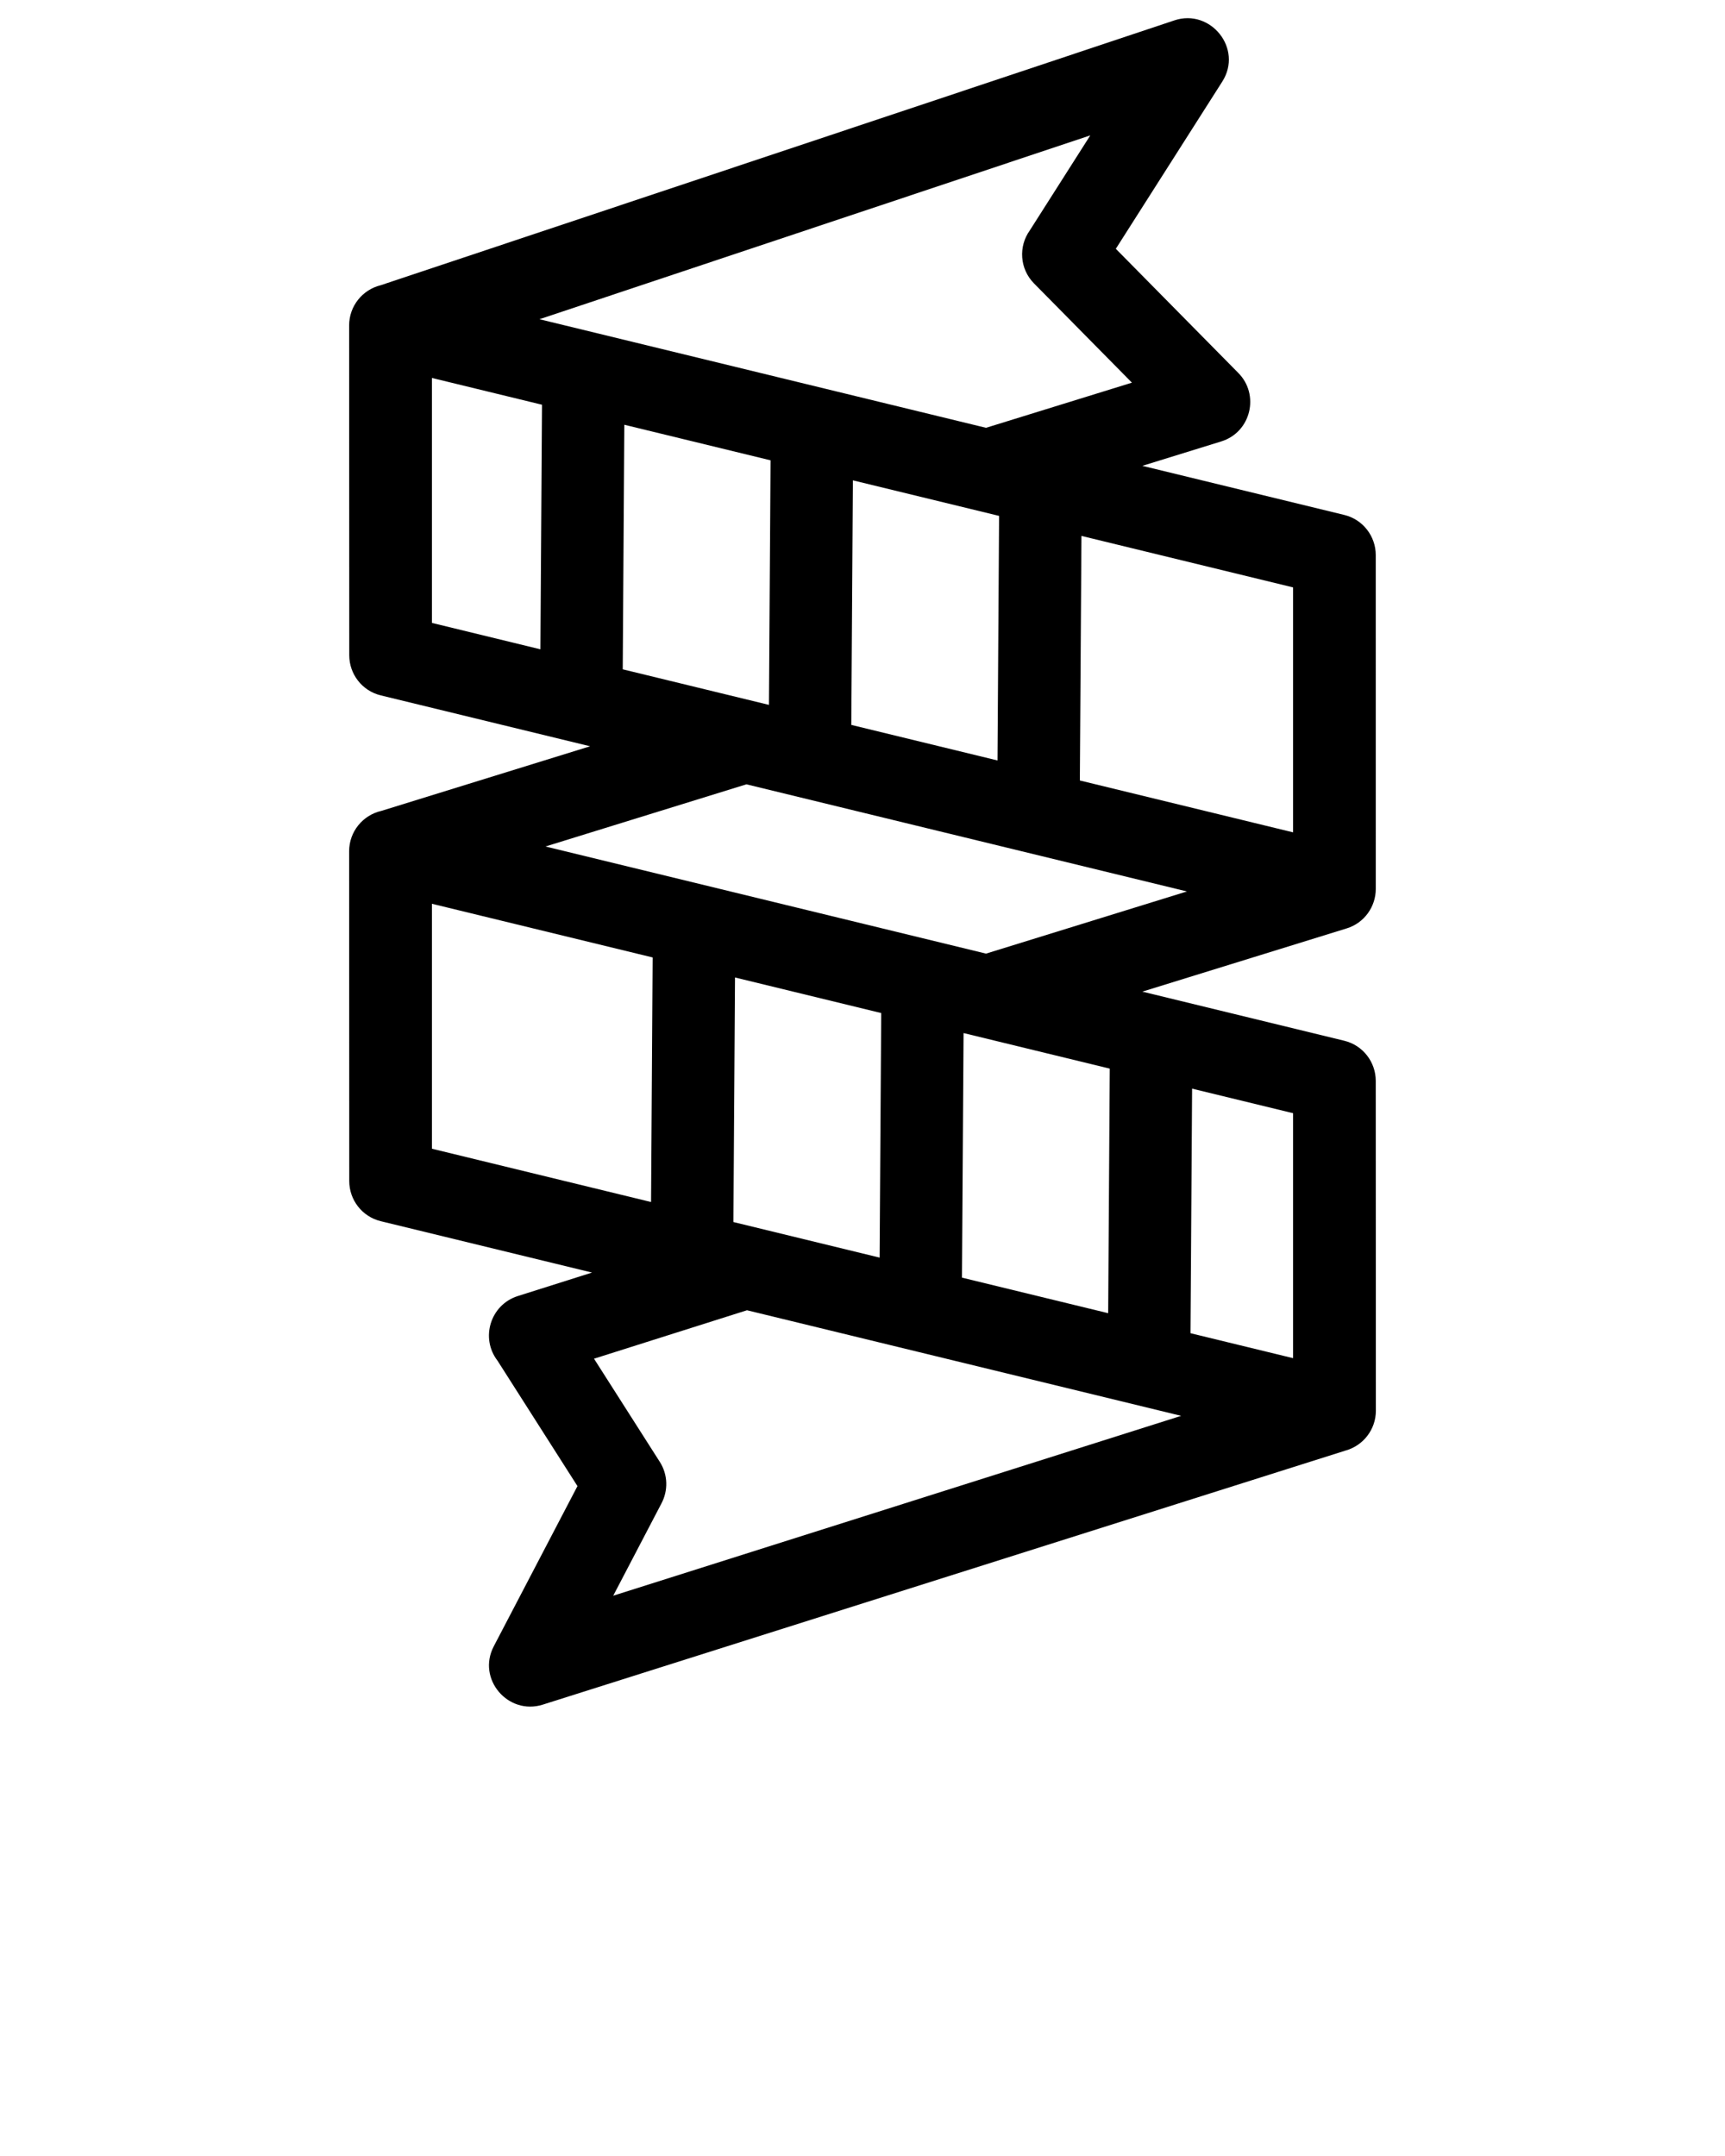<svg xmlns="http://www.w3.org/2000/svg" xmlns:xlink="http://www.w3.org/1999/xlink" xml:space="preserve" version="1.1" style="shape-rendering:geometricPrecision;text-rendering:geometricPrecision;image-rendering:optimizeQuality;" viewBox="0 0 846.66 1058.325" x="0px" y="0px" fill-rule="evenodd" clip-rule="evenodd"><defs><style type="text/css">
   
    .fil0 {fill:black;fill-rule:nonzero}
   
  </style></defs><g><path class="fil0" d="M264.79 156.7l219.16 53.3 71.62 -22.16 -48.09 -48.75c-7.01,-7.12 -7.67,-18.12 -2.04,-25.98l29.69 -46.65 -270.34 90.24zm320.31 377.69l-0.78 120.05 50.35 12.25 0 -120.25 -49.57 -12.05zm-41.19 110.22l0.78 -120.05c-23.92,-5.82 -47.84,-11.64 -71.76,-17.46l-0.78 120.06 71.76 17.45zm-177.27 -1.44l-75.09 23.78 32.3 50.66c4.06,6.38 4.1,14.17 0.79,20.4l-23.66 45.28 278.75 -88.29c-71.08,-17.29 -142.04,-34.55 -213.09,-51.83zm65.09 -25.84l0.78 -120.05 -71.76 -17.46 -0.78 120.05c23.92,5.82 47.84,11.64 71.76,17.46zm-112.18 -27.29l0.78 -120.05 -108.34 -26.35 0 120.24 107.56 26.16zm211.24 -326.97l-0.78 120.05 104.66 25.46 0 -120.24 -103.88 -25.27zm-41.2 110.22l0.78 -120.05c-23.92,-5.82 -47.84,-11.63 -71.76,-17.45l-0.78 120.05 71.76 17.45zm-123.23 11.71l-98.62 30.52 216.21 52.59 98.62 -30.52c-72.08,-17.54 -144.19,-35.08 -216.21,-52.59zm11.06 -38.99l0.78 -120.05 -71.77 -17.46 -0.78 120.05c23.93,5.82 47.85,11.64 71.77,17.46zm-112.18 -27.28l0.78 -120.06 -54.03 -13.14 0 120.24 53.25 12.96zm395.15 393.32l-394.01 124.72c-16.97,5.35 -32.43,-12.56 -24.02,-28.66l41.07 -78.62 -39.24 -61.56c-8.51,-11.05 -3.55,-27.47 9.99,-31.74l36.39 -11.52 -103.66 -25.21c-9.27,-2.25 -15.49,-10.54 -15.49,-19.68l-0.06 -161.92c0,-9.68 6.77,-17.78 15.84,-19.82l102.43 -31.71 -102.72 -24.98c-9.27,-2.24 -15.49,-10.54 -15.49,-19.68l-0.06 -161.92c0,-9.55 6.59,-17.56 15.47,-19.73l389.59 -130.02c17.75,-5.93 33.8,13.87 23.49,30.06l-52.25 82.07 60.03 60.85c10.69,10.63 6.4,29.19 -8.34,33.72l-38.67 11.97 99.07 24.09c9.27,2.24 15.49,10.54 15.49,19.68l0.01 163.94c0,8.66 -5.6,16.69 -14.31,19.36l-100.26 31.03 99.07 24.1c9.27,2.24 15.49,10.54 15.49,19.68l0.06 161.92c0,9.34 -6.31,17.21 -14.91,19.58z"/></g></svg>